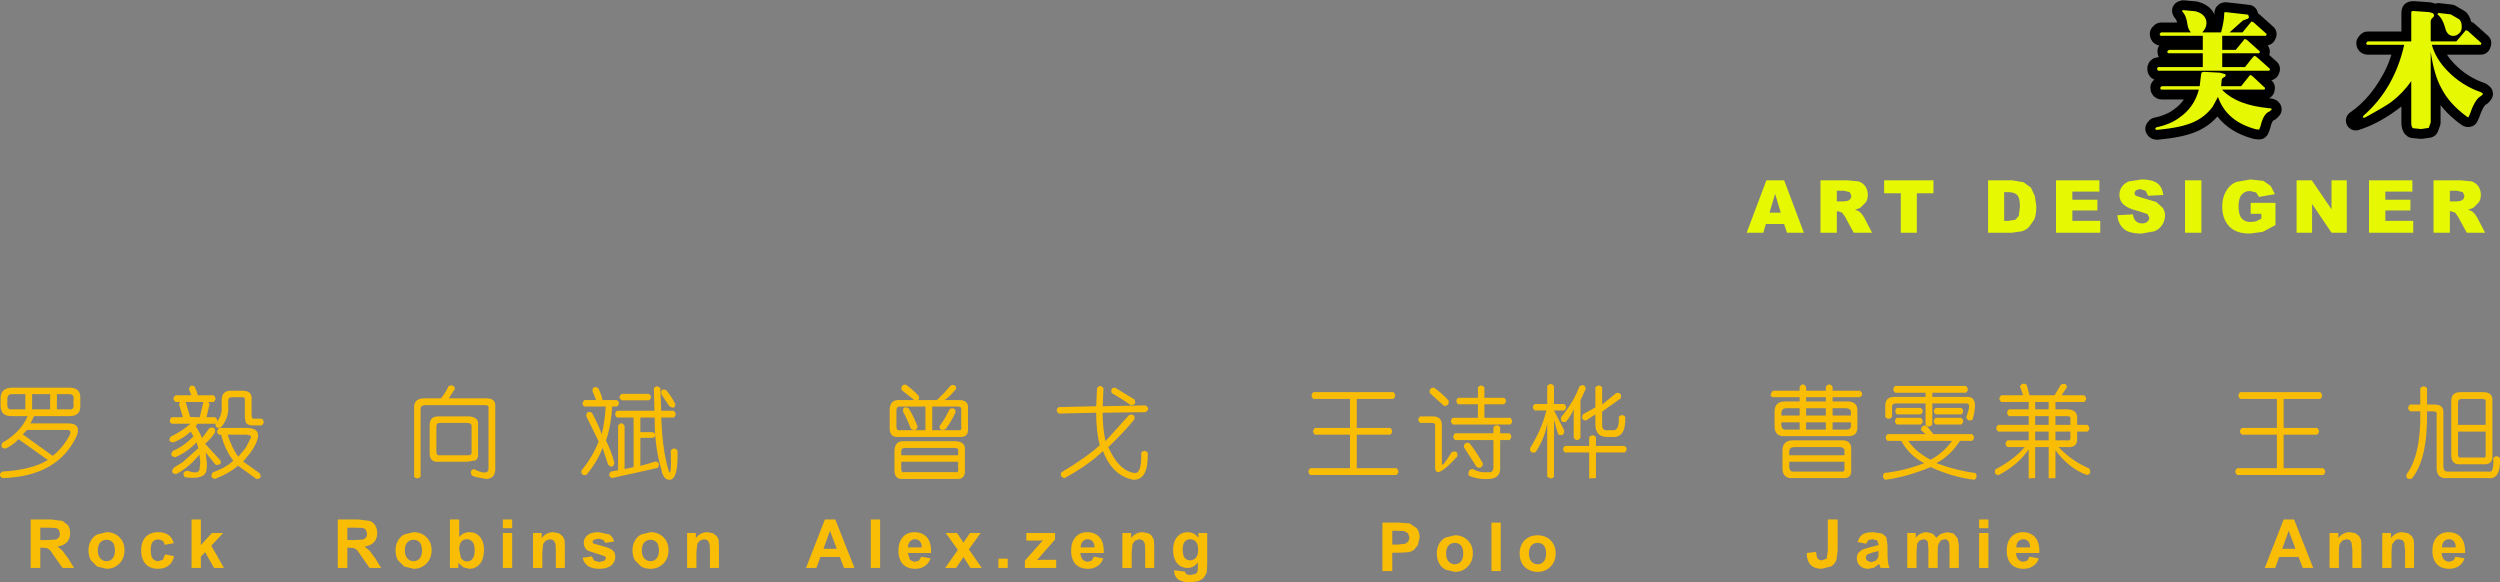 <?xml version="1.0" encoding="UTF-8" standalone="no"?>
<svg xmlns:xlink="http://www.w3.org/1999/xlink" height="103.35px" width="443.7px" xmlns="http://www.w3.org/2000/svg">
  <rect width="100%" height="100%" fill="#808080" stroke="none"/>
  <g transform="matrix(1.0, 0.0, 0.0, 1.0, 215.25, 57.2)">
    <path d="M228.45 24.1 Q228.6 28.0 226.3 27.65 L219.05 27.65 Q217.2 27.8 217.2 25.85 L217.2 16.4 Q217.35 15.8 216.55 15.8 L215.5 15.8 Q215.65 24.25 212.8 27.75 211.7 28.0 211.85 27.0 214.45 23.55 214.3 15.8 L212.5 15.8 Q211.8 15.2 212.5 14.6 L214.3 14.6 214.3 11.7 Q214.9 11.05 215.5 11.7 L215.5 14.6 216.8 14.6 Q218.55 14.6 218.4 16.15 L218.4 25.55 Q218.4 26.6 219.3 26.5 L226.5 26.5 Q227.4 26.75 227.25 24.1 227.85 23.45 228.45 24.1 M227.1 23.65 Q227.2 25.3 225.5 25.2 L221.4 25.2 Q219.8 25.3 219.8 23.6 L219.8 13.95 Q219.8 12.4 221.4 12.4 L225.5 12.4 Q227.2 12.4 227.1 13.95 L227.1 23.65 M225.25 13.6 L221.65 13.6 Q221.0 13.6 221.0 14.25 L221.0 18.2 225.9 18.2 225.9 14.2 Q226.05 13.6 225.25 13.6 M225.9 23.4 L225.9 19.4 221.0 19.4 221.0 23.35 Q221.0 24.15 221.65 24.0 L225.25 24.0 Q226.05 24.15 225.9 23.4 M210.55 38.5 Q210.15 38.5 209.8 38.75 L209.35 39.35 Q209.2 39.75 209.2 40.8 L209.2 43.6 207.55 43.6 207.55 37.4 209.1 37.4 209.1 38.3 Q209.9 37.25 211.15 37.25 L212.15 37.45 212.8 37.95 213.15 38.65 213.2 39.75 213.2 43.6 211.6 43.6 211.6 40.4 211.45 39.1 211.15 38.65 210.55 38.5 M203.45 37.95 L203.8 38.65 203.85 39.75 203.85 43.6 202.25 43.6 202.25 40.4 202.1 39.1 201.8 38.65 201.2 38.5 200.45 38.75 200.0 39.35 Q199.85 39.75 199.85 40.8 L199.85 43.6 198.2 43.6 198.2 37.4 199.75 37.4 199.75 38.3 Q200.55 37.25 201.8 37.25 L202.8 37.45 203.45 37.95 M220.25 38.85 Q219.9 38.5 219.4 38.5 218.85 38.5 218.5 38.9 218.15 39.3 218.15 39.95 L220.6 39.95 Q220.6 39.25 220.25 38.85 M220.1 42.3 Q220.4 42.1 220.5 41.6 L222.15 41.9 Q221.85 42.8 221.15 43.25 220.45 43.75 219.45 43.75 217.85 43.75 217.05 42.7 216.45 41.85 216.45 40.55 216.45 39.0 217.25 38.1 218.05 37.25 219.3 37.25 220.65 37.25 221.5 38.15 222.3 39.05 222.25 40.95 L218.1 40.95 Q218.15 41.7 218.5 42.1 218.9 42.5 219.45 42.5 L220.1 42.3 M182.65 18.75 L188.85 18.75 188.85 13.6 182.35 13.6 Q181.7 13.0 182.35 12.4 L196.55 12.4 Q197.2 13.0 196.55 13.6 L190.05 13.6 190.05 18.75 196.0 18.75 Q196.65 19.35 196.0 19.95 L190.05 19.95 190.05 25.9 197.1 25.9 Q197.75 26.5 197.1 27.1 L181.8 27.1 Q181.15 26.5 181.8 25.9 L188.85 25.9 188.85 19.95 182.65 19.95 Q181.95 19.35 182.65 18.75 M191.9 35.0 L195.3 43.6 193.45 43.6 192.7 41.65 189.25 41.65 188.55 43.6 186.7 43.6 190.05 35.0 191.9 35.0 M192.15 40.2 L190.95 37.0 189.8 40.2 192.15 40.2 M144.45 11.1 L144.95 12.95 149.4 12.95 150.5 11.1 Q151.45 10.6 151.6 11.5 L150.65 12.95 154.65 12.95 Q155.35 13.55 154.65 14.15 L149.55 14.15 149.55 15.45 151.55 15.45 Q153.55 15.45 153.4 17.15 L153.4 18.2 155.2 18.2 Q155.9 18.8 155.25 19.4 L153.4 19.4 153.4 20.45 Q153.55 22.3 151.7 22.15 L150.1 22.15 Q152.4 24.6 155.55 25.95 156.05 26.9 155.15 27.1 152.0 26.0 149.55 22.7 L149.55 27.65 148.35 27.7 148.35 22.15 145.95 22.15 145.95 27.65 144.8 27.7 144.8 22.55 Q143.0 25.25 139.5 27.1 138.55 27.1 138.9 26.1 142.1 24.45 144.1 22.15 L141.05 22.15 Q140.35 21.55 141.05 20.95 L144.8 20.95 144.8 19.4 139.4 19.4 Q138.7 18.8 139.4 18.2 L144.8 18.2 144.8 16.65 141.3 16.65 Q140.65 16.05 141.3 15.45 L144.8 15.45 144.8 14.15 139.95 14.15 Q139.25 13.55 139.95 12.95 L143.8 12.95 143.25 11.3 Q143.85 10.6 144.45 11.1 M148.35 14.15 L145.95 14.15 145.95 15.45 148.35 15.45 148.35 14.15 M148.35 16.65 L145.95 16.65 145.95 18.2 148.35 18.2 148.35 16.65 M149.55 18.2 L152.2 18.2 152.2 17.25 Q152.35 16.65 151.55 16.65 L149.55 16.65 149.55 18.2 M145.95 20.95 L148.35 20.95 148.35 19.4 145.95 19.4 145.95 20.95 M149.55 20.95 L151.45 20.95 Q152.35 21.1 152.2 20.35 L152.2 19.4 149.55 19.4 149.55 20.95 M127.7 13.25 L134.0 13.25 Q136.0 13.25 134.85 17.25 134.05 17.75 133.7 16.85 134.65 14.4 133.85 14.4 L127.7 14.4 127.7 18.15 Q127.1 18.85 126.5 18.15 L126.5 14.4 121.2 14.4 Q120.55 14.4 120.55 15.05 L120.55 16.8 Q119.95 17.45 119.35 16.8 L119.35 14.8 Q119.35 13.25 120.9 13.25 L126.5 13.25 126.5 12.5 121.1 12.5 Q120.45 11.9 121.1 11.3 L133.65 11.3 Q134.35 11.9 133.65 12.5 L127.7 12.5 127.7 13.25 M128.3 15.2 L132.85 15.2 Q133.5 15.75 132.85 16.35 L128.3 16.35 Q127.65 15.75 128.3 15.2 M128.3 16.95 L132.85 16.95 Q133.5 17.55 132.85 18.15 L128.3 18.15 Q127.65 17.55 128.3 16.95 M125.65 18.15 L121.4 18.15 Q120.75 17.55 121.4 16.95 L125.65 16.95 Q126.35 17.55 125.65 18.15 M125.65 16.35 L121.4 16.35 Q120.85 15.75 121.4 15.2 L125.65 15.2 Q126.35 15.75 125.65 16.35 M125.7 19.15 Q125.7 18.2 126.65 18.35 L127.9 19.85 134.75 19.85 Q135.45 20.45 134.75 21.05 L132.6 21.05 Q130.85 23.75 128.4 25.0 132.1 26.35 135.35 26.75 135.85 27.55 135.15 27.95 131.35 27.5 127.4 25.7 123.0 27.5 119.35 27.95 118.65 27.55 119.15 26.75 122.8 26.35 126.25 25.0 123.55 23.6 122.2 21.05 L119.75 21.05 Q119.1 20.45 119.75 19.85 L126.5 19.85 125.7 19.15 M131.2 21.05 L123.45 21.05 Q124.65 22.95 127.4 24.4 129.75 23.1 131.2 21.05 M137.65 36.55 L136.0 36.55 136.0 35.0 137.65 35.0 137.65 36.55 M129.2 38.7 L128.8 39.35 Q128.65 39.75 128.65 40.6 L128.65 43.6 127.0 43.6 127.0 40.2 126.9 39.0 126.65 38.65 126.15 38.5 125.45 38.7 125.0 39.3 124.9 40.6 124.9 43.6 123.25 43.6 123.25 37.4 124.75 37.4 124.75 38.25 Q125.55 37.25 126.7 37.25 L127.75 37.5 128.45 38.25 Q128.85 37.75 129.35 37.5 L130.35 37.25 131.5 37.5 132.2 38.35 132.4 39.6 132.4 43.6 130.75 43.6 130.75 40.05 Q130.75 39.1 130.55 38.85 130.35 38.5 129.85 38.5 L129.2 38.7 M137.65 43.6 L136.0 43.6 136.0 37.4 137.65 37.4 137.65 43.6 M140.9 40.55 Q140.9 39.0 141.7 38.1 142.5 37.25 143.75 37.25 145.1 37.25 145.95 38.15 146.75 39.05 146.7 40.95 L142.55 40.95 Q142.6 41.7 142.95 42.1 143.35 42.5 143.9 42.5 L144.55 42.3 144.95 41.6 146.6 41.9 Q146.3 42.8 145.6 43.25 144.9 43.75 143.9 43.75 142.3 43.75 141.5 42.7 140.9 41.85 140.9 40.55 M144.7 38.85 Q144.35 38.5 143.85 38.5 143.3 38.5 142.95 38.9 142.6 39.3 142.6 39.95 L145.05 39.95 Q145.05 39.25 144.7 38.85 M105.3 11.45 L105.3 12.15 108.8 12.15 108.8 11.45 Q109.4 10.6 110.0 11.45 L110.0 12.15 114.85 12.15 Q115.65 12.75 114.85 13.3 L110.0 13.3 110.0 14.05 112.6 14.05 Q114.55 14.05 114.4 15.9 L114.4 18.4 Q114.55 20.35 112.55 20.2 L101.55 20.2 Q99.7 20.35 99.7 18.4 L99.7 15.9 Q99.7 14.05 101.55 14.05 L104.15 14.05 104.15 13.3 99.45 13.3 Q98.6 13.1 99.4 12.15 L104.15 12.15 104.15 11.45 Q104.7 10.6 105.3 11.45 M108.8 13.3 L105.3 13.3 105.3 14.05 108.8 14.05 108.8 13.3 M110.0 16.55 L113.25 16.55 113.25 16.15 Q113.35 15.25 112.3 15.25 L110.0 15.25 110.0 16.55 M108.8 15.25 L105.3 15.25 105.3 16.55 108.8 16.55 108.8 15.25 M104.15 15.25 L101.8 15.25 Q100.9 15.25 100.9 16.2 L100.9 16.55 104.15 16.55 104.15 15.25 M102.3 23.05 L102.3 23.6 112.1 23.6 112.1 23.05 Q112.25 22.15 111.2 22.15 L103.2 22.15 Q102.3 22.15 102.3 23.05 M104.15 19.05 L104.15 17.75 100.9 17.75 100.9 18.1 Q100.9 19.15 101.8 19.05 L104.15 19.05 M110.0 19.05 L112.3 19.05 Q113.35 19.15 113.25 18.15 L113.25 17.75 110.0 17.75 110.0 19.05 M105.3 17.75 L105.3 19.05 108.8 19.05 108.8 17.75 105.3 17.75 M113.3 22.8 L113.3 26.1 Q113.45 27.8 111.75 27.65 L102.95 27.65 Q101.1 27.8 101.1 25.85 L101.1 22.8 Q101.1 20.95 102.95 20.95 L111.75 20.95 Q113.45 20.95 113.3 22.8 M112.1 24.75 L102.3 24.75 102.3 25.55 Q102.3 26.6 103.2 26.5 L111.5 26.5 Q112.25 26.6 112.1 25.85 L112.1 24.75 M110.9 35.0 L110.9 40.45 110.7 42.1 Q110.45 42.85 109.8 43.3 L108.05 43.75 Q106.8 43.75 106.1 43.05 105.4 42.3 105.4 40.95 L107.05 40.75 107.25 41.8 Q107.55 42.25 108.1 42.25 L108.95 41.95 109.15 40.55 109.15 35.0 110.9 35.0 M119.75 39.65 L119.75 41.55 119.85 42.75 120.1 43.6 118.5 43.6 118.35 43.1 118.25 42.9 117.35 43.55 116.35 43.75 Q115.4 43.75 114.85 43.2 114.3 42.7 114.3 41.9 114.3 41.35 114.55 40.95 L115.25 40.35 116.55 39.95 118.15 39.55 118.15 39.4 117.9 38.7 117.05 38.5 116.35 38.65 115.95 39.3 114.45 39.0 Q114.7 38.1 115.3 37.65 115.95 37.25 117.15 37.25 L118.8 37.5 119.55 38.15 119.75 39.65 M117.15 40.85 L116.25 41.15 Q115.9 41.4 115.9 41.75 115.9 42.1 116.2 42.35 L116.85 42.6 117.7 42.3 118.1 41.75 118.15 40.95 118.15 40.6 117.15 40.85 M69.1 11.55 L69.1 14.6 71.6 12.55 Q72.7 12.4 72.4 13.5 L69.1 15.85 69.1 18.25 Q69.1 19.3 70.15 19.15 L70.95 19.15 Q72.2 19.3 72.05 16.8 72.65 16.15 73.2 16.8 73.35 20.6 70.8 20.35 L70.3 20.35 Q67.9 20.5 67.9 18.1 L67.9 16.35 66.2 17.45 Q65.15 17.25 65.75 16.3 L67.9 15.1 67.9 11.55 Q68.5 10.9 69.1 11.55 M66.2 11.8 L65.25 13.85 65.25 20.5 Q64.65 21.3 64.05 20.5 L64.05 15.4 Q63.7 16.4 62.65 17.7 61.55 17.85 61.85 16.8 64.05 14.15 65.05 11.4 66.0 10.75 66.2 11.8 M62.35 15.65 L60.55 15.65 62.35 19.15 Q62.45 20.35 61.3 19.9 L60.55 17.3 60.55 27.4 Q60.15 28.0 59.35 27.4 L59.35 17.85 Q59.0 20.4 57.3 23.05 56.3 23.4 56.3 22.35 58.4 19.0 59.2 15.65 L57.15 15.65 Q56.45 15.05 57.15 14.5 L59.35 14.5 59.35 11.3 Q59.95 10.6 60.55 11.3 L60.55 14.5 62.35 14.5 Q63.05 15.05 62.35 15.65 M62.5 21.95 L66.8 21.95 66.8 20.4 Q67.4 19.7 68.0 20.4 L68.0 21.95 73.1 21.95 Q73.8 22.5 73.1 23.1 L68.0 23.1 68.0 27.65 66.8 27.7 66.8 23.1 62.5 23.1 Q61.85 22.5 62.5 21.95 M48.2 11.55 L48.2 13.4 51.7 13.4 Q52.35 13.95 51.7 14.55 L48.2 14.55 48.2 16.95 52.8 16.95 Q53.45 17.55 52.8 18.15 L42.6 18.15 Q41.95 17.55 42.6 16.95 L47.05 16.95 47.05 14.55 43.55 14.55 Q42.9 13.95 43.55 13.4 L47.05 13.4 47.05 11.55 Q47.6 10.9 48.2 11.55 M41.05 14.85 L38.5 12.55 Q38.35 11.6 39.25 11.6 40.7 12.6 41.85 13.9 42.0 14.85 41.05 14.85 M43.4 23.8 Q39.6 28.0 39.45 25.85 L39.45 18.5 Q39.6 17.85 38.8 17.85 L36.8 17.85 Q36.15 17.3 36.8 16.7 L39.05 16.7 Q40.65 16.7 40.65 18.25 L40.65 25.15 Q40.65 25.9 42.4 23.05 43.55 22.6 43.4 23.8 M43.0 19.7 L49.8 19.7 49.8 18.6 Q50.4 17.95 51.0 18.6 L51.0 19.7 52.65 19.7 Q53.3 20.3 52.65 20.9 L51.0 20.9 51.0 25.95 Q51.0 27.65 49.15 27.8 47.05 27.95 45.4 27.2 45.25 26.05 46.15 26.05 47.4 26.75 48.85 26.6 49.8 26.75 49.8 25.7 L49.8 20.9 43.0 20.9 Q42.35 20.3 43.0 19.7 M45.5 21.4 Q46.8 23.0 47.95 25.1 47.75 26.15 46.8 25.65 L44.55 22.15 Q44.55 21.25 45.5 21.4 M42.95 37.8 Q44.35 37.8 45.25 38.7 46.15 39.6 46.15 41.0 46.15 42.45 45.25 43.35 44.35 44.3 42.95 44.3 L41.3 43.9 Q40.55 43.5 40.15 42.75 39.75 42.0 39.75 40.95 39.75 40.15 40.15 39.35 40.55 38.6 41.3 38.2 L42.95 37.8 M41.85 39.6 Q41.4 40.1 41.4 41.05 41.4 41.95 41.85 42.45 42.3 42.95 42.95 42.95 43.6 42.95 44.05 42.45 44.45 41.95 44.45 41.05 44.45 40.1 44.05 39.6 43.6 39.15 42.95 39.15 42.3 39.15 41.85 39.6 M56.55 39.6 Q56.1 40.1 56.1 41.05 56.1 41.95 56.55 42.45 57.0 42.95 57.65 42.95 58.3 42.95 58.75 42.45 59.15 41.95 59.15 41.05 59.15 40.1 58.75 39.6 58.3 39.15 57.65 39.15 57.0 39.15 56.55 39.6 M57.65 37.8 Q59.05 37.8 59.95 38.7 60.85 39.6 60.85 41.0 60.85 42.45 59.95 43.35 59.05 44.3 57.65 44.3 56.8 44.3 56.0 43.9 55.25 43.5 54.85 42.75 54.45 42.0 54.45 40.95 54.45 40.15 54.85 39.35 55.25 38.6 56.0 38.2 56.7 37.8 57.65 37.8 M49.45 35.55 L51.1 35.55 51.1 44.15 49.45 44.15 49.45 35.55 M25.55 18.75 L31.5 18.75 Q32.15 19.35 31.5 19.95 L25.55 19.95 25.55 25.9 32.6 25.9 Q33.25 26.5 32.6 27.1 L17.3 27.1 Q16.65 26.5 17.3 25.9 L24.35 25.9 24.35 19.95 18.15 19.95 Q17.45 19.35 18.15 18.75 L24.35 18.75 24.35 13.6 17.85 13.6 Q17.2 13.0 17.85 12.4 L32.05 12.4 Q32.7 13.0 32.05 13.6 L25.55 13.6 25.55 18.75 M31.85 37.0 L31.85 39.45 32.8 39.45 34.2 39.3 34.7 38.9 34.9 38.25 34.65 37.45 33.95 37.05 32.7 37.0 31.85 37.0 M36.2 36.55 Q36.7 37.2 36.7 38.2 L36.4 39.55 35.7 40.4 Q35.25 40.7 34.8 40.8 L33.0 40.9 31.85 40.9 31.85 44.15 30.1 44.15 30.1 35.55 32.9 35.55 34.95 35.7 36.2 36.55 M-14.55 14.7 Q-15.95 13.7 -17.95 12.55 -18.25 11.6 -17.35 11.6 L-13.9 13.7 Q-13.45 14.7 -14.55 14.7 M-11.95 15.95 L-19.55 16.05 Q-19.55 18.8 -19.05 21.1 L-14.85 16.45 Q-13.75 16.15 -13.9 17.2 -15.7 19.45 -18.55 22.15 -16.7 26.35 -13.9 26.75 -12.6 26.9 -12.7 23.15 -12.15 22.5 -11.55 23.15 -11.4 28.0 -14.1 27.95 -17.8 27.25 -19.5 22.85 -21.95 25.25 -26.3 27.65 -27.2 27.45 -26.9 26.65 -22.3 23.9 -20.05 21.8 -20.7 19.5 -20.7 16.05 L-27.35 16.2 Q-28.05 15.6 -27.35 15.05 L-20.7 14.9 -20.55 11.7 Q-20.0 10.9 -19.4 11.7 L-19.55 14.9 -11.95 14.75 Q-11.0 15.35 -11.95 15.95 M-38.05 43.6 L-38.05 41.95 -36.4 41.95 -36.4 43.6 -38.05 43.6 M-33.1 37.4 L-28.0 37.4 -28.0 38.55 -31.2 42.2 -30.35 42.15 -27.8 42.15 -27.8 43.6 -33.35 43.6 -33.35 42.3 -31.0 39.65 -30.15 38.7 -30.9 38.75 -33.1 38.75 -33.1 37.4 M-22.2 38.5 Q-22.75 38.5 -23.1 38.9 -23.45 39.3 -23.45 39.95 L-21.0 39.95 Q-21.0 39.25 -21.35 38.85 -21.7 38.5 -22.2 38.5 M-25.15 40.55 Q-25.15 39.0 -24.35 38.1 -23.55 37.25 -22.3 37.25 -20.95 37.25 -20.1 38.15 -19.3 39.05 -19.35 40.95 L-23.5 40.95 Q-23.45 41.7 -23.1 42.1 -22.7 42.5 -22.15 42.5 L-21.5 42.3 -21.1 41.6 -19.45 41.9 Q-19.75 42.8 -20.45 43.25 -21.15 43.75 -22.15 43.75 -23.75 43.75 -24.55 42.7 -25.15 41.85 -25.15 40.55 M-10.4 39.75 L-10.4 43.6 -12.0 43.6 -12.0 40.4 Q-12.0 39.4 -12.15 39.1 L-12.45 38.65 -13.05 38.5 -13.8 38.75 -14.25 39.35 -14.4 40.8 -14.4 43.6 -16.05 43.6 -16.05 37.4 -14.5 37.4 -14.5 38.3 Q-13.7 37.25 -12.45 37.25 L-11.45 37.45 Q-11.0 37.65 -10.8 37.95 L-10.45 38.65 -10.4 39.75 M-4.0 38.5 Q-4.6 38.5 -5.0 38.95 -5.35 39.4 -5.35 40.35 -5.35 41.35 -5.0 41.8 -4.6 42.25 -4.05 42.25 -3.45 42.25 -3.0 41.8 -2.6 41.35 -2.6 40.4 -2.6 39.45 -3.0 38.95 -3.4 38.5 -4.0 38.5 M-2.55 38.25 L-2.55 37.4 -1.0 37.4 -1.0 42.95 Q-1.0 44.05 -1.15 44.6 L-1.7 45.45 -2.55 45.95 -3.95 46.15 Q-5.5 46.15 -6.2 45.6 -6.85 45.05 -6.85 44.2 L-6.85 44.0 -4.95 44.25 -4.75 44.7 -4.0 44.85 -3.05 44.65 -2.7 44.25 -2.65 43.5 -2.65 42.6 Q-3.35 43.6 -4.5 43.6 -5.75 43.6 -6.5 42.55 -7.05 41.7 -7.05 40.45 -7.05 38.9 -6.3 38.05 -5.55 37.25 -4.45 37.25 -3.3 37.25 -2.55 38.25 M-45.55 11.8 Q-46.7 13.25 -47.6 13.8 L-45.0 13.8 Q-43.3 13.8 -43.45 15.35 L-43.45 18.8 Q-43.3 20.5 -45.05 20.35 L-55.75 20.35 Q-57.35 20.5 -57.35 18.8 L-57.35 15.35 Q-57.2 13.8 -55.8 13.8 L-53.0 13.8 -55.25 12.0 Q-55.4 11.05 -54.5 11.05 -53.3 11.9 -52.2 13.05 -52.0 13.65 -52.3 13.8 L-48.95 13.8 -47.65 12.5 -46.5 11.2 Q-45.55 10.9 -45.55 11.8 M-55.5 14.95 Q-56.15 14.95 -56.15 15.6 L-56.15 18.5 Q-56.15 19.3 -55.5 19.15 L-51.0 19.15 -51.0 14.95 -55.5 14.95 M-54.0 15.25 Q-53.1 16.65 -52.4 18.5 -52.6 19.5 -53.6 18.9 -54.15 17.35 -55.0 15.8 -55.0 14.75 -54.0 15.25 M-55.3 22.95 L-55.3 23.6 -45.2 23.6 -45.2 22.9 Q-45.05 22.3 -45.85 22.3 L-54.65 22.3 Q-55.3 22.3 -55.3 22.95 M-54.95 21.1 L-45.6 21.1 Q-43.85 21.25 -44.0 22.65 L-44.0 26.15 Q-43.85 27.95 -45.6 27.8 L-54.95 27.8 Q-56.5 27.95 -56.5 26.25 L-56.5 22.65 Q-56.35 21.1 -54.95 21.1 M-45.3 14.95 L-49.8 14.95 -49.8 19.15 -45.3 19.15 Q-44.5 19.3 -44.65 18.55 L-44.65 15.6 Q-44.5 14.95 -45.3 14.95 M-46.65 15.35 Q-45.65 15.05 -45.65 15.95 -46.35 17.5 -47.4 18.95 L-47.65 19.05 Q-48.5 19.3 -48.5 18.45 L-47.65 17.2 -46.65 15.35 M-67.0 35.0 L-63.6 43.6 -65.45 43.6 -66.2 41.65 -69.65 41.65 -70.35 43.6 -72.2 43.6 -68.85 35.0 -67.0 35.0 M-66.75 40.2 L-67.95 37.0 -69.1 40.2 -66.75 40.2 M-45.2 24.75 L-55.3 24.75 -55.3 25.95 Q-55.3 26.75 -54.7 26.6 L-45.85 26.6 Q-45.05 26.75 -45.2 26.0 L-45.2 24.75 M-59.05 35.0 L-59.05 43.6 -60.7 43.6 -60.7 35.0 -59.05 35.0 M-52.85 38.5 Q-53.4 38.5 -53.75 38.9 -54.1 39.3 -54.1 39.95 L-51.65 39.95 Q-51.65 39.25 -52.0 38.85 -52.35 38.5 -52.85 38.5 M-50.75 38.15 Q-49.95 39.05 -50.0 40.95 L-54.15 40.95 -53.75 42.1 Q-53.35 42.5 -52.8 42.5 L-52.15 42.3 -51.75 41.6 -50.1 41.9 Q-50.4 42.8 -51.1 43.25 -51.8 43.75 -52.8 43.75 -54.4 43.75 -55.2 42.7 -55.8 41.85 -55.8 40.55 -55.8 39.0 -55.0 38.1 -54.2 37.25 -52.95 37.25 -51.6 37.25 -50.75 38.15 M-44.25 39.1 L-43.1 37.4 -41.2 37.4 -43.3 40.3 -41.0 43.6 -43.0 43.6 -44.25 41.65 -45.55 43.6 -47.5 43.6 -45.25 40.4 -47.4 37.4 -45.4 37.4 -44.25 39.1 M-98.05 11.7 L-97.9 15.7 -95.7 15.7 Q-95.0 16.3 -95.65 16.9 L-97.9 16.9 -97.75 19.5 Q-97.45 23.55 -96.55 26.45 -96.05 27.6 -96.2 22.75 -95.6 22.05 -95.0 22.75 -94.85 28.0 -96.45 27.95 -97.25 27.95 -97.7 26.85 L-98.45 23.85 -98.75 22.05 Q-99.1 19.5 -99.05 16.9 L-101.6 16.9 -101.6 19.5 -99.45 19.5 Q-98.85 19.65 -99.0 20.2 L-99.25 20.5 -101.6 20.5 -101.6 25.5 -98.9 24.7 Q-97.9 24.9 -98.55 25.85 L-106.65 27.65 Q-107.5 27.25 -106.85 26.5 L-105.55 26.25 -105.55 18.35 Q-105.0 17.5 -104.4 18.35 L-104.4 26.05 -102.8 25.7 -102.8 16.9 -105.75 16.9 Q-106.4 16.3 -105.75 15.7 L-99.1 15.7 -99.2 11.7 Q-98.65 11.05 -98.05 11.7 M-97.85 12.8 Q-98.1 11.6 -97.0 12.05 -96.15 13.05 -95.4 14.5 -95.4 15.55 -96.45 14.9 L-97.85 12.8 M-100.1 13.85 L-104.9 13.85 Q-105.7 13.3 -104.9 12.7 L-100.1 12.7 Q-99.3 13.3 -100.1 13.85 M-109.1 11.65 Q-108.55 12.65 -108.3 13.8 L-105.75 13.8 Q-105.05 14.4 -105.75 14.95 L-106.6 14.95 Q-106.75 18.15 -107.7 21.0 -106.75 22.85 -106.2 25.0 -106.55 26.15 -107.35 25.2 L-108.3 22.3 Q-109.35 24.95 -111.2 27.1 -112.2 27.25 -112.05 26.3 -110.1 23.95 -109.0 21.15 L-111.2 16.65 Q-111.2 15.6 -110.2 16.05 -109.25 17.75 -108.45 19.85 -107.9 17.65 -107.75 14.95 L-111.5 14.95 Q-112.2 14.55 -111.55 13.8 L-109.45 13.8 -110.1 12.2 Q-110.1 11.2 -109.1 11.65 M-115.4 37.95 L-115.05 38.65 -115.0 39.75 -115.0 43.6 -116.6 43.6 -116.6 40.4 Q-116.6 39.4 -116.75 39.1 L-117.05 38.65 -117.65 38.5 -118.4 38.75 -118.85 39.35 -119.0 40.8 -119.0 43.6 -120.65 43.6 -120.65 37.4 -119.1 37.4 -119.1 38.3 Q-118.3 37.25 -117.05 37.25 L-116.05 37.45 -115.4 37.95 M-101.45 37.65 L-99.8 37.25 Q-98.4 37.25 -97.5 38.15 -96.6 39.05 -96.6 40.45 -96.6 41.9 -97.5 42.8 -98.4 43.75 -99.8 43.75 -100.65 43.75 -101.45 43.35 L-102.6 42.2 Q-103.0 41.45 -103.0 40.4 -103.0 39.6 -102.6 38.8 -102.2 38.05 -101.45 37.65 M-108.2 38.6 L-109.0 38.4 -109.9 38.6 -110.1 38.95 -109.95 39.25 -108.4 39.7 Q-107.1 40.0 -106.55 40.45 -106.05 40.85 -106.05 41.65 -106.05 42.5 -106.75 43.15 -107.5 43.75 -108.9 43.75 -110.15 43.75 -110.9 43.25 -111.65 42.7 -111.85 41.8 L-110.2 41.55 -109.8 42.3 -108.9 42.55 -107.95 42.3 -107.7 41.9 -107.85 41.55 -108.4 41.35 -110.9 40.55 Q-111.65 40.05 -111.65 39.15 -111.65 38.35 -111.0 37.8 -110.35 37.25 -109.0 37.25 L-107.1 37.65 Q-106.5 38.05 -106.25 38.9 L-107.8 39.15 -108.2 38.6 M-91.75 38.3 Q-90.95 37.25 -89.7 37.25 L-88.7 37.45 -88.05 37.95 Q-87.8 38.25 -87.7 38.65 L-87.65 39.75 -87.65 43.6 -89.25 43.6 -89.25 40.4 Q-89.25 39.4 -89.4 39.1 L-89.7 38.65 -90.3 38.5 -91.05 38.75 -91.5 39.35 -91.65 40.8 -91.65 43.6 -93.3 43.6 -93.3 37.4 -91.75 37.4 -91.75 38.3 M-100.9 39.05 Q-101.35 39.55 -101.35 40.5 -101.35 41.4 -100.9 41.9 -100.45 42.4 -99.8 42.4 -99.15 42.4 -98.7 41.9 -98.3 41.4 -98.3 40.5 -98.3 39.55 -98.7 39.05 -99.15 38.6 -99.8 38.6 -100.45 38.6 -100.9 39.05 M-134.5 11.8 L-135.6 13.5 -128.9 13.5 Q-127.2 13.5 -127.35 15.05 L-127.35 25.6 Q-127.2 27.8 -129.0 27.8 L-130.85 27.45 -131.5 27.2 Q-132.0 26.25 -131.1 26.05 L-130.85 26.2 Q-128.4 27.35 -128.55 25.7 L-128.55 15.3 Q-128.4 14.7 -129.2 14.7 L-139.65 14.7 Q-140.6 14.7 -140.6 15.35 L-140.6 27.4 Q-141.2 28.0 -141.75 27.4 L-141.75 15.05 Q-141.75 13.5 -139.95 13.5 L-137.0 13.5 Q-136.25 12.65 -135.65 11.35 -134.7 10.9 -134.5 11.8 M-137.8 18.5 L-137.8 22.95 Q-137.8 23.7 -137.2 23.6 L-132.5 23.6 Q-131.45 23.7 -131.55 22.95 L-131.55 18.5 Q-131.45 17.85 -132.5 17.85 L-137.2 17.85 Q-137.8 17.85 -137.8 18.5 M-137.45 16.7 L-132.2 16.7 Q-131.3 16.7 -130.85 17.05 -130.3 17.4 -130.4 18.25 L-130.4 23.25 Q-130.3 24.15 -130.85 24.5 L-132.25 24.75 -137.45 24.75 Q-139.0 24.9 -139.0 23.2 L-139.0 18.25 Q-139.0 16.7 -137.45 16.7 M-150.95 36.5 L-152.25 36.45 -153.6 36.45 -153.6 38.65 -152.3 38.65 -150.75 38.55 -150.25 38.15 Q-150.1 37.9 -150.1 37.55 L-150.3 36.85 Q-150.55 36.55 -150.95 36.5 M-148.65 36.05 Q-148.3 36.65 -148.3 37.4 -148.3 38.4 -148.85 39.0 -149.45 39.65 -150.55 39.8 L-149.65 40.55 -148.65 41.9 -147.6 43.6 -149.65 43.6 -150.95 41.75 -151.85 40.45 -152.35 40.1 -153.25 40.0 -153.6 40.0 -153.6 43.6 -155.3 43.6 -155.3 35.0 -151.65 35.0 -149.65 35.25 Q-149.05 35.45 -148.65 36.05 M-141.85 37.25 Q-140.45 37.25 -139.55 38.15 -138.65 39.05 -138.65 40.45 -138.65 41.9 -139.55 42.8 -140.45 43.75 -141.85 43.75 L-143.5 43.35 -144.65 42.2 Q-145.05 41.45 -145.05 40.4 -145.05 39.6 -144.65 38.8 -144.25 38.05 -143.5 37.65 L-141.85 37.25 M-142.95 41.9 Q-142.5 42.4 -141.85 42.4 -141.2 42.4 -140.75 41.9 -140.35 41.4 -140.35 40.5 -140.35 39.55 -140.75 39.05 -141.2 38.6 -141.85 38.6 -142.5 38.6 -142.95 39.05 -143.4 39.55 -143.4 40.5 -143.4 41.4 -142.95 41.9 M-124.35 35.0 L-124.35 36.55 -126.0 36.55 -126.0 35.0 -124.35 35.0 M-133.75 35.0 L-133.75 38.1 Q-133.0 37.25 -131.95 37.25 -130.8 37.25 -130.1 38.05 -129.35 38.9 -129.35 40.4 -129.35 42.0 -130.1 42.9 -130.85 43.75 -131.95 43.75 L-133.0 43.5 -133.9 42.7 -133.9 43.6 -135.4 43.6 -135.4 35.0 -133.75 35.0 M-133.45 41.8 Q-133.05 42.45 -132.35 42.45 -131.8 42.45 -131.4 42.0 -131.0 41.5 -131.0 40.5 -131.0 39.45 -131.4 38.95 -131.8 38.5 -132.4 38.5 -133.0 38.5 -133.4 38.95 -133.75 39.4 -133.75 40.35 L-133.45 41.8 M-126.0 37.4 L-124.35 37.4 -124.35 43.6 -126.0 43.6 -126.0 37.4 M-180.7 11.4 Q-180.25 12.4 -180.15 12.95 L-177.35 12.95 Q-176.65 13.55 -177.35 14.15 L-178.3 14.15 -178.05 14.5 -178.6 16.85 -177.05 16.85 Q-176.6 17.25 -176.75 17.65 -175.8 16.5 -175.9 14.95 L-175.9 13.85 Q-175.9 12.15 -174.35 12.15 L-172.15 12.15 -171.65 12.2 Q-170.45 12.4 -170.6 13.8 L-170.6 16.45 Q-170.6 17.25 -169.95 17.1 L-168.8 17.1 Q-168.1 17.7 -168.8 18.3 L-170.35 18.3 Q-171.35 18.35 -171.65 17.7 L-171.8 16.85 -171.8 13.8 Q-171.65 13.3 -172.3 13.3 L-174.1 13.3 Q-174.75 13.3 -174.75 13.95 L-174.75 14.85 Q-174.6 17.05 -176.05 18.65 -177.1 18.95 -177.0 17.95 L-177.05 18.0 -180.2 18.0 -180.5 18.5 Q-179.7 19.7 -179.4 20.55 L-178.1 18.8 Q-176.95 18.35 -177.1 19.55 -177.8 20.7 -178.85 21.55 L-176.15 24.5 -176.05 24.85 Q-176.1 25.4 -176.95 25.3 L-177.35 24.85 -178.75 23.1 -178.55 24.85 Q-178.5 25.7 -178.6 26.15 -178.75 28.0 -182.45 27.5 -183.1 26.5 -181.95 26.35 -179.8 27.15 -179.8 25.8 L-179.7 24.85 -179.85 23.5 -181.1 24.85 Q-182.5 26.2 -184.0 26.95 -185.15 26.8 -184.4 25.8 L-182.85 24.85 -180.05 22.35 -180.35 21.3 Q-182.1 23.1 -184.15 23.95 -185.3 23.75 -184.55 22.8 -182.75 22.1 -180.9 20.25 L-181.4 19.4 Q-182.7 20.6 -184.4 21.3 -185.6 21.3 -184.95 20.3 -182.75 19.2 -181.45 18.0 L-184.75 18.0 Q-185.45 17.6 -184.8 16.85 L-182.8 16.85 -182.8 16.8 -183.5 14.5 -183.25 14.15 -184.05 14.15 Q-184.9 13.55 -184.05 12.95 L-181.3 12.95 -181.7 11.9 Q-181.55 10.9 -180.7 11.4 M-181.5 16.8 L-179.8 16.85 -179.15 14.15 -182.3 14.15 -181.5 16.8 M-172.95 23.85 L-171.65 22.3 -170.8 20.65 Q-170.4 20.05 -171.5 19.95 L-174.85 19.95 Q-174.05 22.45 -172.95 23.85 M-176.0 19.95 L-176.35 19.95 Q-177.05 19.55 -176.4 18.75 L-171.2 18.75 Q-169.1 18.9 -169.5 20.55 -169.85 22.1 -171.65 24.2 L-172.1 24.7 -171.9 24.85 -169.15 26.8 Q-168.65 27.8 -169.75 27.8 L-173.0 25.45 Q-174.55 26.8 -177.1 27.8 -178.1 27.6 -177.5 26.65 -175.35 25.85 -174.15 24.85 L-173.85 24.55 Q-175.35 22.6 -176.0 19.95 M-201.0 14.7 Q-200.85 16.75 -203.15 16.65 L-209.2 16.65 -209.85 17.95 -203.1 17.95 Q-200.85 17.95 -201.6 20.1 -204.95 27.35 -214.75 27.65 -215.7 27.25 -214.9 26.5 -209.65 26.2 -206.75 24.45 L-211.95 20.75 Q-213.2 22.0 -214.25 22.4 -215.3 22.4 -214.85 21.4 -211.55 19.5 -210.35 16.65 L-213.05 16.65 Q-215.15 16.75 -215.15 14.8 L-215.15 13.55 Q-215.15 11.6 -213.05 11.6 L-203.0 11.6 Q-200.85 11.6 -201.0 13.55 L-201.0 14.7 M-202.2 13.65 Q-202.05 12.75 -203.0 12.75 L-205.15 12.75 -205.15 15.45 -203.1 15.45 Q-202.05 15.6 -202.2 14.55 L-202.2 13.65 M-194.05 42.8 Q-194.95 43.75 -196.35 43.75 L-198.0 43.35 -199.15 42.2 Q-199.55 41.45 -199.55 40.4 -199.55 39.6 -199.15 38.8 -198.75 38.05 -198.0 37.65 L-196.35 37.25 Q-194.95 37.25 -194.05 38.15 -193.15 39.05 -193.15 40.45 -193.15 41.9 -194.05 42.8 M-194.85 40.5 Q-194.85 39.55 -195.25 39.05 -195.7 38.6 -196.35 38.6 -197.0 38.6 -197.45 39.05 -197.9 39.55 -197.9 40.5 -197.9 41.4 -197.45 41.9 -197.0 42.4 -196.35 42.4 -195.7 42.4 -195.25 41.9 -194.85 41.4 -194.85 40.5 M-187.15 38.55 Q-187.8 38.55 -188.15 38.95 -188.5 39.4 -188.5 40.4 -188.5 41.5 -188.15 41.95 -187.75 42.4 -187.15 42.4 L-186.35 42.15 -185.95 41.2 -184.35 41.5 Q-184.6 42.6 -185.3 43.15 -186.0 43.75 -187.2 43.75 -188.6 43.75 -189.4 42.9 -190.2 42.0 -190.2 40.5 -190.2 38.95 -189.4 38.1 -188.55 37.25 -187.2 37.25 -186.05 37.25 -185.35 37.75 -184.7 38.2 -184.4 39.2 L-186.05 39.5 Q-186.1 39.0 -186.4 38.8 -186.7 38.55 -187.15 38.55 M-179.6 35.0 L-179.6 39.55 -177.65 37.4 -175.65 37.4 -177.75 39.65 -175.5 43.6 -177.25 43.6 -178.85 40.8 -179.6 41.6 -179.6 43.6 -181.25 43.6 -181.25 35.0 -179.6 35.0 M-213.95 13.7 L-213.95 14.65 Q-213.95 15.6 -213.05 15.45 L-210.75 15.45 -210.75 12.75 -213.2 12.75 Q-213.95 12.75 -213.95 13.7 M-206.35 12.75 L-209.55 12.75 -209.55 15.45 -206.35 15.45 -206.35 12.75 M-211.2 19.9 L-205.9 23.7 Q-204.2 22.4 -203.0 20.25 -202.35 19.1 -203.4 19.1 L-210.45 19.1 -211.2 19.9 M-208.1 36.45 L-208.1 38.65 -206.8 38.65 -205.25 38.55 -204.75 38.15 -204.6 37.55 -204.8 36.85 Q-205.05 36.55 -205.45 36.5 L-206.75 36.45 -208.1 36.45 M-203.15 36.05 Q-202.8 36.65 -202.8 37.4 -202.8 38.4 -203.35 39.0 -203.95 39.65 -205.05 39.8 L-204.15 40.55 -203.15 41.9 -202.1 43.6 -204.15 43.6 -205.45 41.75 -206.35 40.45 -206.85 40.1 -207.75 40.0 -208.1 40.0 -208.1 43.6 -209.8 43.6 -209.8 35.0 -206.15 35.0 -204.15 35.25 -203.15 36.05" fill="#fabd05" fill-rule="evenodd" stroke="none"/>
    <path d="M112.65 -25.2 L114.65 -25.0 Q115.35 -24.75 115.8 -24.15 116.25 -23.5 116.25 -22.6 116.25 -21.85 115.9 -21.3 L115.0 -20.4 Q114.65 -20.15 114.0 -20.0 L114.75 -19.65 115.2 -19.2 115.6 -18.6 117.0 -15.9 113.75 -15.9 112.2 -18.75 111.7 -19.45 111.0 -19.7 110.75 -19.7 110.75 -15.9 107.85 -15.9 107.85 -25.2 112.65 -25.2 M99.8 -22.8 L98.8 -19.45 100.8 -19.45 99.8 -22.8 M94.75 -15.9 L98.25 -25.2 101.4 -25.2 104.9 -15.9 101.9 -15.9 101.4 -17.45 98.15 -17.45 97.7 -15.9 94.75 -15.9 M112.0 -23.35 L110.75 -23.35 110.75 -21.45 111.95 -21.45 112.7 -21.55 113.15 -21.85 113.35 -22.4 113.05 -23.1 112.0 -23.35 M119.15 -25.2 L127.9 -25.2 127.9 -22.9 124.95 -22.9 124.95 -15.9 122.1 -15.9 122.1 -22.9 119.15 -22.9 119.15 -25.2 M143.9 -24.85 L145.2 -23.9 145.9 -22.4 146.15 -20.6 Q146.15 -19.1 145.8 -18.25 L144.85 -16.9 Q144.25 -16.35 143.6 -16.15 L141.85 -15.9 137.6 -15.9 137.6 -25.2 141.85 -25.2 143.9 -24.85 M157.35 -25.2 L157.35 -23.2 152.55 -23.2 152.55 -21.75 157.0 -21.75 157.0 -19.85 152.55 -19.85 152.55 -18.0 157.5 -18.0 157.5 -15.9 149.65 -15.9 149.65 -25.2 157.35 -25.2 M140.45 -18.0 L141.15 -18.0 142.45 -18.2 143.05 -18.9 143.25 -20.55 Q143.25 -22.0 142.8 -22.55 142.3 -23.1 141.2 -23.1 L140.45 -23.1 140.45 -18.0 M161.3 -24.0 Q161.75 -24.65 162.55 -25.0 L164.85 -25.35 Q166.65 -25.35 167.6 -24.7 168.5 -24.05 168.7 -22.6 L166.0 -22.45 165.55 -23.35 164.55 -23.65 163.8 -23.4 163.55 -22.9 163.75 -22.5 164.75 -22.15 167.45 -21.35 168.6 -20.3 Q169.0 -19.7 169.0 -18.95 169.0 -18.05 168.5 -17.3 168.0 -16.5 167.1 -16.15 L164.85 -15.75 Q162.5 -15.75 161.6 -16.65 160.65 -17.55 160.55 -19.0 L163.3 -19.15 Q163.4 -18.5 163.65 -18.15 164.1 -17.55 164.9 -17.55 165.55 -17.55 165.85 -17.85 166.2 -18.15 166.2 -18.55 L165.9 -19.2 164.4 -19.7 Q162.5 -20.15 161.7 -20.85 160.9 -21.55 160.9 -22.65 160.9 -23.35 161.3 -24.0 M186.45 -25.1 L187.75 -24.2 188.5 -22.75 185.7 -22.25 185.15 -23.05 184.1 -23.3 Q183.15 -23.3 182.6 -22.65 182.05 -22.0 182.05 -20.6 182.05 -19.05 182.6 -18.45 183.15 -17.8 184.2 -17.8 L185.1 -17.9 186.1 -18.4 186.1 -19.25 184.2 -19.25 184.2 -21.2 188.6 -21.2 188.6 -17.25 186.35 -16.05 184.05 -15.75 Q182.4 -15.75 181.35 -16.3 180.3 -16.85 179.7 -18.0 179.15 -19.1 179.15 -20.55 179.15 -22.1 179.8 -23.2 180.4 -24.35 181.6 -24.9 L184.15 -25.35 186.45 -25.1 M195.05 -25.2 L198.55 -20.05 198.55 -25.2 201.25 -25.2 201.25 -15.9 198.55 -15.9 195.1 -21.0 195.1 -15.9 192.35 -15.9 192.35 -25.2 195.05 -25.2 M175.45 -25.2 L175.45 -15.9 172.55 -15.9 172.55 -25.2 175.45 -25.2 M212.9 -25.2 L212.9 -23.2 208.1 -23.2 208.1 -21.75 212.55 -21.75 212.55 -19.85 208.1 -19.85 208.1 -18.0 213.05 -18.0 213.05 -15.9 205.2 -15.9 205.2 -25.2 212.9 -25.2 M221.45 -25.2 L223.45 -25.0 Q224.15 -24.75 224.6 -24.15 225.05 -23.5 225.05 -22.6 225.05 -21.85 224.7 -21.3 L223.8 -20.4 Q223.45 -20.15 222.8 -20.0 L223.55 -19.65 224.0 -19.2 224.4 -18.6 225.8 -15.9 222.55 -15.9 221.0 -18.75 220.5 -19.45 219.8 -19.7 219.55 -19.7 219.55 -15.9 216.65 -15.9 216.65 -25.2 221.45 -25.2 M222.15 -22.4 L221.85 -23.1 220.8 -23.35 219.55 -23.35 219.55 -21.45 220.75 -21.45 221.5 -21.55 221.95 -21.85 222.15 -22.4" fill="#e7f902" fill-rule="evenodd" stroke="none"/>
    <path d="M184.1 -43.9 L184.45 -43.75 186.75 -41.6 186.7 -41.35 186.6 -41.3 179.1 -41.3 179.35 -41.05 Q181.85 -38.55 187.4 -38.0 187.9 -38.0 187.95 -37.8 L187.6 -37.45 Q186.45 -37.05 185.95 -34.8 L185.7 -34.2 185.15 -34.25 Q179.9 -35.65 178.4 -40.0 L177.45 -38.25 Q176.1 -36.45 174.1 -35.55 171.95 -34.55 167.6 -34.15 167.3 -34.15 167.25 -34.35 L167.45 -34.6 Q170.05 -35.15 171.65 -36.4 174.2 -38.2 175.0 -41.3 L168.4 -41.3 Q168.15 -41.3 168.15 -41.65 L168.4 -41.9 175.15 -41.9 175.4 -44.0 175.5 -44.35 175.9 -44.45 178.75 -44.3 179.75 -44.0 Q179.85 -43.65 179.4 -43.45 179.1 -43.35 179.05 -42.95 L178.95 -41.9 182.5 -41.9 184.1 -43.9 M168.05 -51.2 L168.3 -51.45 173.6 -51.45 Q173.1 -52.0 173.0 -52.75 172.8 -54.4 172.1 -55.1 L172.0 -55.3 172.25 -55.4 174.4 -55.2 Q175.5 -54.9 175.95 -54.3 176.4 -53.7 176.35 -53.0 176.3 -52.15 175.6 -51.45 L178.95 -51.45 Q179.5 -53.55 179.5 -54.7 179.45 -55.05 179.75 -55.05 L183.75 -54.6 183.9 -54.15 Q183.8 -53.85 183.45 -53.8 L182.8 -53.55 180.45 -51.45 182.75 -51.45 184.35 -53.4 184.7 -53.25 187.05 -51.15 186.95 -50.9 186.85 -50.85 179.15 -50.85 179.15 -48.35 181.55 -48.35 183.15 -50.3 183.5 -50.15 185.85 -48.05 185.75 -47.8 185.65 -47.75 179.15 -47.75 179.15 -45.3 183.2 -45.3 Q184.7 -47.3 184.9 -47.3 L185.25 -47.1 187.65 -44.95 187.55 -44.7 187.45 -44.65 167.9 -44.65 Q167.6 -44.65 167.6 -45.0 167.6 -45.3 167.9 -45.3 L175.7 -45.3 175.7 -47.75 169.7 -47.75 Q169.4 -47.75 169.4 -48.1 L169.7 -48.35 175.7 -48.35 175.7 -50.85 168.3 -50.85 Q168.05 -50.85 168.05 -51.2 M217.4 -54.6 L217.35 -54.75 217.55 -54.9 219.7 -54.65 221.25 -53.75 Q221.65 -53.25 221.65 -52.6 221.7 -51.9 221.4 -51.5 220.95 -50.95 220.4 -50.85 219.8 -50.75 219.35 -51.1 218.9 -51.5 218.75 -52.15 218.3 -53.9 217.4 -54.6 M204.7 -49.55 L204.95 -49.85 212.7 -49.85 212.7 -54.9 212.75 -55.2 213.0 -55.25 215.9 -55.05 216.55 -54.85 Q217.0 -54.45 216.45 -54.0 216.15 -53.75 216.15 -53.4 L216.15 -49.85 220.7 -49.85 222.4 -51.85 222.75 -51.7 225.15 -49.55 225.05 -49.25 216.35 -49.25 Q217.05 -46.75 219.1 -44.65 221.65 -42.0 225.15 -40.8 L225.45 -40.55 225.15 -40.2 Q224.05 -39.7 223.15 -37.05 L222.85 -36.4 Q222.7 -36.35 222.3 -36.7 219.4 -38.9 218.1 -41.45 216.75 -43.8 216.15 -48.05 L216.15 -35.45 215.8 -34.5 214.45 -34.3 213.0 -34.45 Q212.7 -34.65 212.7 -35.45 L212.7 -42.8 Q211.5 -41.05 209.9 -39.7 206.35 -36.9 202.85 -35.8 207.15 -38.75 209.9 -44.45 210.9 -46.7 211.45 -49.25 L204.95 -49.25 Q204.7 -49.25 204.7 -49.55" fill="#000000" fill-rule="evenodd" stroke="none"/>
    <path d="M204.7 -49.55 Q204.7 -49.25 204.95 -49.25 L211.45 -49.25 Q210.9 -46.7 209.9 -44.45 207.15 -38.75 202.85 -35.8 206.35 -36.9 209.9 -39.7 211.5 -41.05 212.7 -42.8 L212.7 -35.45 Q212.7 -34.65 213.0 -34.45 L214.45 -34.3 215.8 -34.5 216.15 -35.45 216.15 -48.05 Q216.75 -43.8 218.1 -41.45 219.4 -38.9 222.3 -36.7 222.7 -36.35 222.85 -36.4 L223.15 -37.05 Q224.05 -39.7 225.15 -40.2 L225.45 -40.55 225.15 -40.8 Q221.65 -42.0 219.1 -44.65 217.05 -46.75 216.35 -49.25 L225.05 -49.25 225.15 -49.55 222.75 -51.7 222.4 -51.85 220.7 -49.85 216.15 -49.85 216.15 -53.4 Q216.15 -53.75 216.45 -54.0 217.0 -54.45 216.55 -54.85 L215.9 -55.05 213.0 -55.25 212.75 -55.2 212.7 -54.9 212.7 -49.85 204.95 -49.85 204.7 -49.55 M217.4 -54.6 Q218.3 -53.9 218.75 -52.15 218.9 -51.5 219.35 -51.1 219.8 -50.75 220.4 -50.85 220.95 -50.95 221.4 -51.5 221.7 -51.9 221.65 -52.6 221.65 -53.25 221.25 -53.75 L219.7 -54.65 217.55 -54.9 217.35 -54.75 217.4 -54.6 M168.05 -51.2 Q168.05 -50.85 168.3 -50.85 L175.7 -50.85 175.7 -48.35 169.7 -48.35 169.4 -48.1 Q169.4 -47.75 169.7 -47.75 L175.7 -47.75 175.7 -45.3 167.9 -45.3 Q167.6 -45.3 167.6 -45.0 167.6 -44.65 167.9 -44.65 L187.45 -44.65 187.55 -44.7 187.65 -44.95 185.25 -47.1 184.9 -47.3 Q184.7 -47.3 183.2 -45.3 L179.15 -45.3 179.15 -47.75 185.65 -47.75 185.75 -47.8 185.85 -48.05 183.5 -50.15 183.15 -50.3 181.55 -48.35 179.15 -48.35 179.15 -50.85 186.85 -50.85 186.95 -50.9 187.05 -51.15 184.7 -53.25 184.35 -53.4 182.75 -51.45 180.45 -51.45 182.8 -53.55 183.45 -53.8 Q183.8 -53.85 183.9 -54.15 L183.75 -54.6 179.75 -55.05 Q179.45 -55.05 179.5 -54.7 179.5 -53.55 178.95 -51.45 L175.6 -51.45 Q176.3 -52.15 176.35 -53.0 176.4 -53.7 175.95 -54.3 175.5 -54.9 174.4 -55.2 L172.25 -55.4 172.0 -55.3 172.1 -55.1 Q172.8 -54.4 173.0 -52.75 173.1 -52.0 173.6 -51.45 L168.3 -51.45 168.05 -51.2 M184.1 -43.9 L182.5 -41.9 178.95 -41.9 179.05 -42.95 Q179.1 -43.35 179.4 -43.45 179.85 -43.65 179.75 -44.0 L178.75 -44.3 175.9 -44.45 175.5 -44.35 175.4 -44.0 175.15 -41.9 168.4 -41.9 168.15 -41.65 Q168.15 -41.3 168.4 -41.3 L175.0 -41.3 Q174.2 -38.2 171.65 -36.4 170.05 -35.15 167.45 -34.6 L167.25 -34.35 Q167.3 -34.15 167.6 -34.15 171.95 -34.55 174.1 -35.55 176.1 -36.45 177.45 -38.25 L178.4 -40.0 Q179.9 -35.65 185.15 -34.25 L185.7 -34.2 185.95 -34.8 Q186.45 -37.05 187.6 -37.45 L187.95 -37.8 Q187.9 -38.0 187.4 -38.0 181.85 -38.55 179.35 -41.05 L179.1 -41.3 186.6 -41.3 186.7 -41.35 186.75 -41.6 184.45 -43.75 184.1 -43.9" fill="none" stroke="#000000" stroke-linecap="round" stroke-linejoin="round" stroke-width="3.5"/>
    <path d="M184.1 -43.9 L184.45 -43.75 186.75 -41.6 186.7 -41.35 186.6 -41.3 179.1 -41.3 179.35 -41.05 Q181.85 -38.55 187.4 -38.0 187.9 -38.0 187.95 -37.8 L187.6 -37.45 Q186.45 -37.05 185.95 -34.8 L185.7 -34.2 185.15 -34.25 Q179.9 -35.65 178.4 -40.0 L177.45 -38.25 Q176.1 -36.45 174.1 -35.55 171.95 -34.55 167.6 -34.15 167.3 -34.15 167.25 -34.35 L167.45 -34.6 Q170.05 -35.15 171.65 -36.4 174.2 -38.2 175.0 -41.3 L168.4 -41.3 Q168.15 -41.3 168.15 -41.65 L168.4 -41.9 175.15 -41.9 175.4 -44.0 175.5 -44.35 175.9 -44.45 178.75 -44.3 179.75 -44.0 Q179.85 -43.65 179.4 -43.45 179.1 -43.35 179.05 -42.95 L178.95 -41.9 182.5 -41.9 184.1 -43.9 M168.3 -50.85 Q168.05 -50.85 168.05 -51.2 L168.3 -51.45 173.6 -51.45 Q173.1 -52.0 173.0 -52.75 172.8 -54.4 172.1 -55.1 L172.0 -55.3 172.25 -55.4 174.4 -55.2 Q175.5 -54.9 175.95 -54.3 176.4 -53.7 176.35 -53.0 176.3 -52.15 175.6 -51.45 L178.95 -51.45 Q179.5 -53.55 179.5 -54.7 179.45 -55.05 179.75 -55.05 L183.75 -54.6 183.9 -54.15 Q183.8 -53.85 183.45 -53.8 L182.8 -53.55 180.45 -51.45 182.75 -51.45 184.35 -53.4 184.7 -53.25 187.05 -51.15 186.95 -50.9 186.85 -50.85 179.15 -50.85 179.15 -48.35 181.55 -48.35 183.15 -50.3 183.5 -50.15 185.85 -48.05 185.75 -47.8 185.65 -47.75 179.15 -47.75 179.15 -45.3 183.2 -45.3 Q184.7 -47.3 184.9 -47.3 L185.25 -47.1 187.65 -44.95 187.55 -44.7 187.45 -44.65 167.9 -44.65 Q167.6 -44.65 167.6 -45.0 167.6 -45.3 167.9 -45.3 L175.7 -45.3 175.7 -47.75 169.7 -47.75 Q169.4 -47.75 169.4 -48.1 L169.7 -48.35 175.7 -48.35 175.7 -50.85 168.3 -50.85 M217.4 -54.6 L217.35 -54.75 217.55 -54.9 219.7 -54.65 221.25 -53.75 Q221.65 -53.25 221.65 -52.6 221.7 -51.9 221.4 -51.5 220.95 -50.95 220.4 -50.85 219.8 -50.75 219.35 -51.1 218.9 -51.5 218.75 -52.15 218.3 -53.9 217.4 -54.6 M204.7 -49.55 L204.95 -49.85 212.7 -49.85 212.7 -54.9 212.75 -55.2 213.0 -55.25 215.9 -55.05 216.55 -54.85 Q217.0 -54.45 216.45 -54.0 216.15 -53.75 216.15 -53.4 L216.15 -49.85 220.7 -49.85 222.4 -51.85 222.75 -51.7 225.15 -49.55 225.05 -49.25 216.35 -49.25 Q217.05 -46.75 219.1 -44.65 221.65 -42.0 225.15 -40.8 L225.45 -40.55 225.15 -40.2 Q224.05 -39.7 223.15 -37.05 L222.85 -36.4 Q222.7 -36.35 222.3 -36.7 219.4 -38.9 218.1 -41.45 216.75 -43.8 216.15 -48.05 L216.15 -35.45 215.8 -34.5 214.45 -34.3 213.0 -34.45 Q212.7 -34.65 212.7 -35.45 L212.7 -42.8 Q211.2 -40.65 209.15 -39.1 208.0 -38.25 204.4 -36.3 L204.1 -36.35 204.2 -36.65 Q209.7 -41.45 211.45 -49.25 L204.95 -49.25 Q204.7 -49.25 204.7 -49.55" fill="#e7f902" fill-rule="evenodd" stroke="none"/>
  </g>
</svg>
